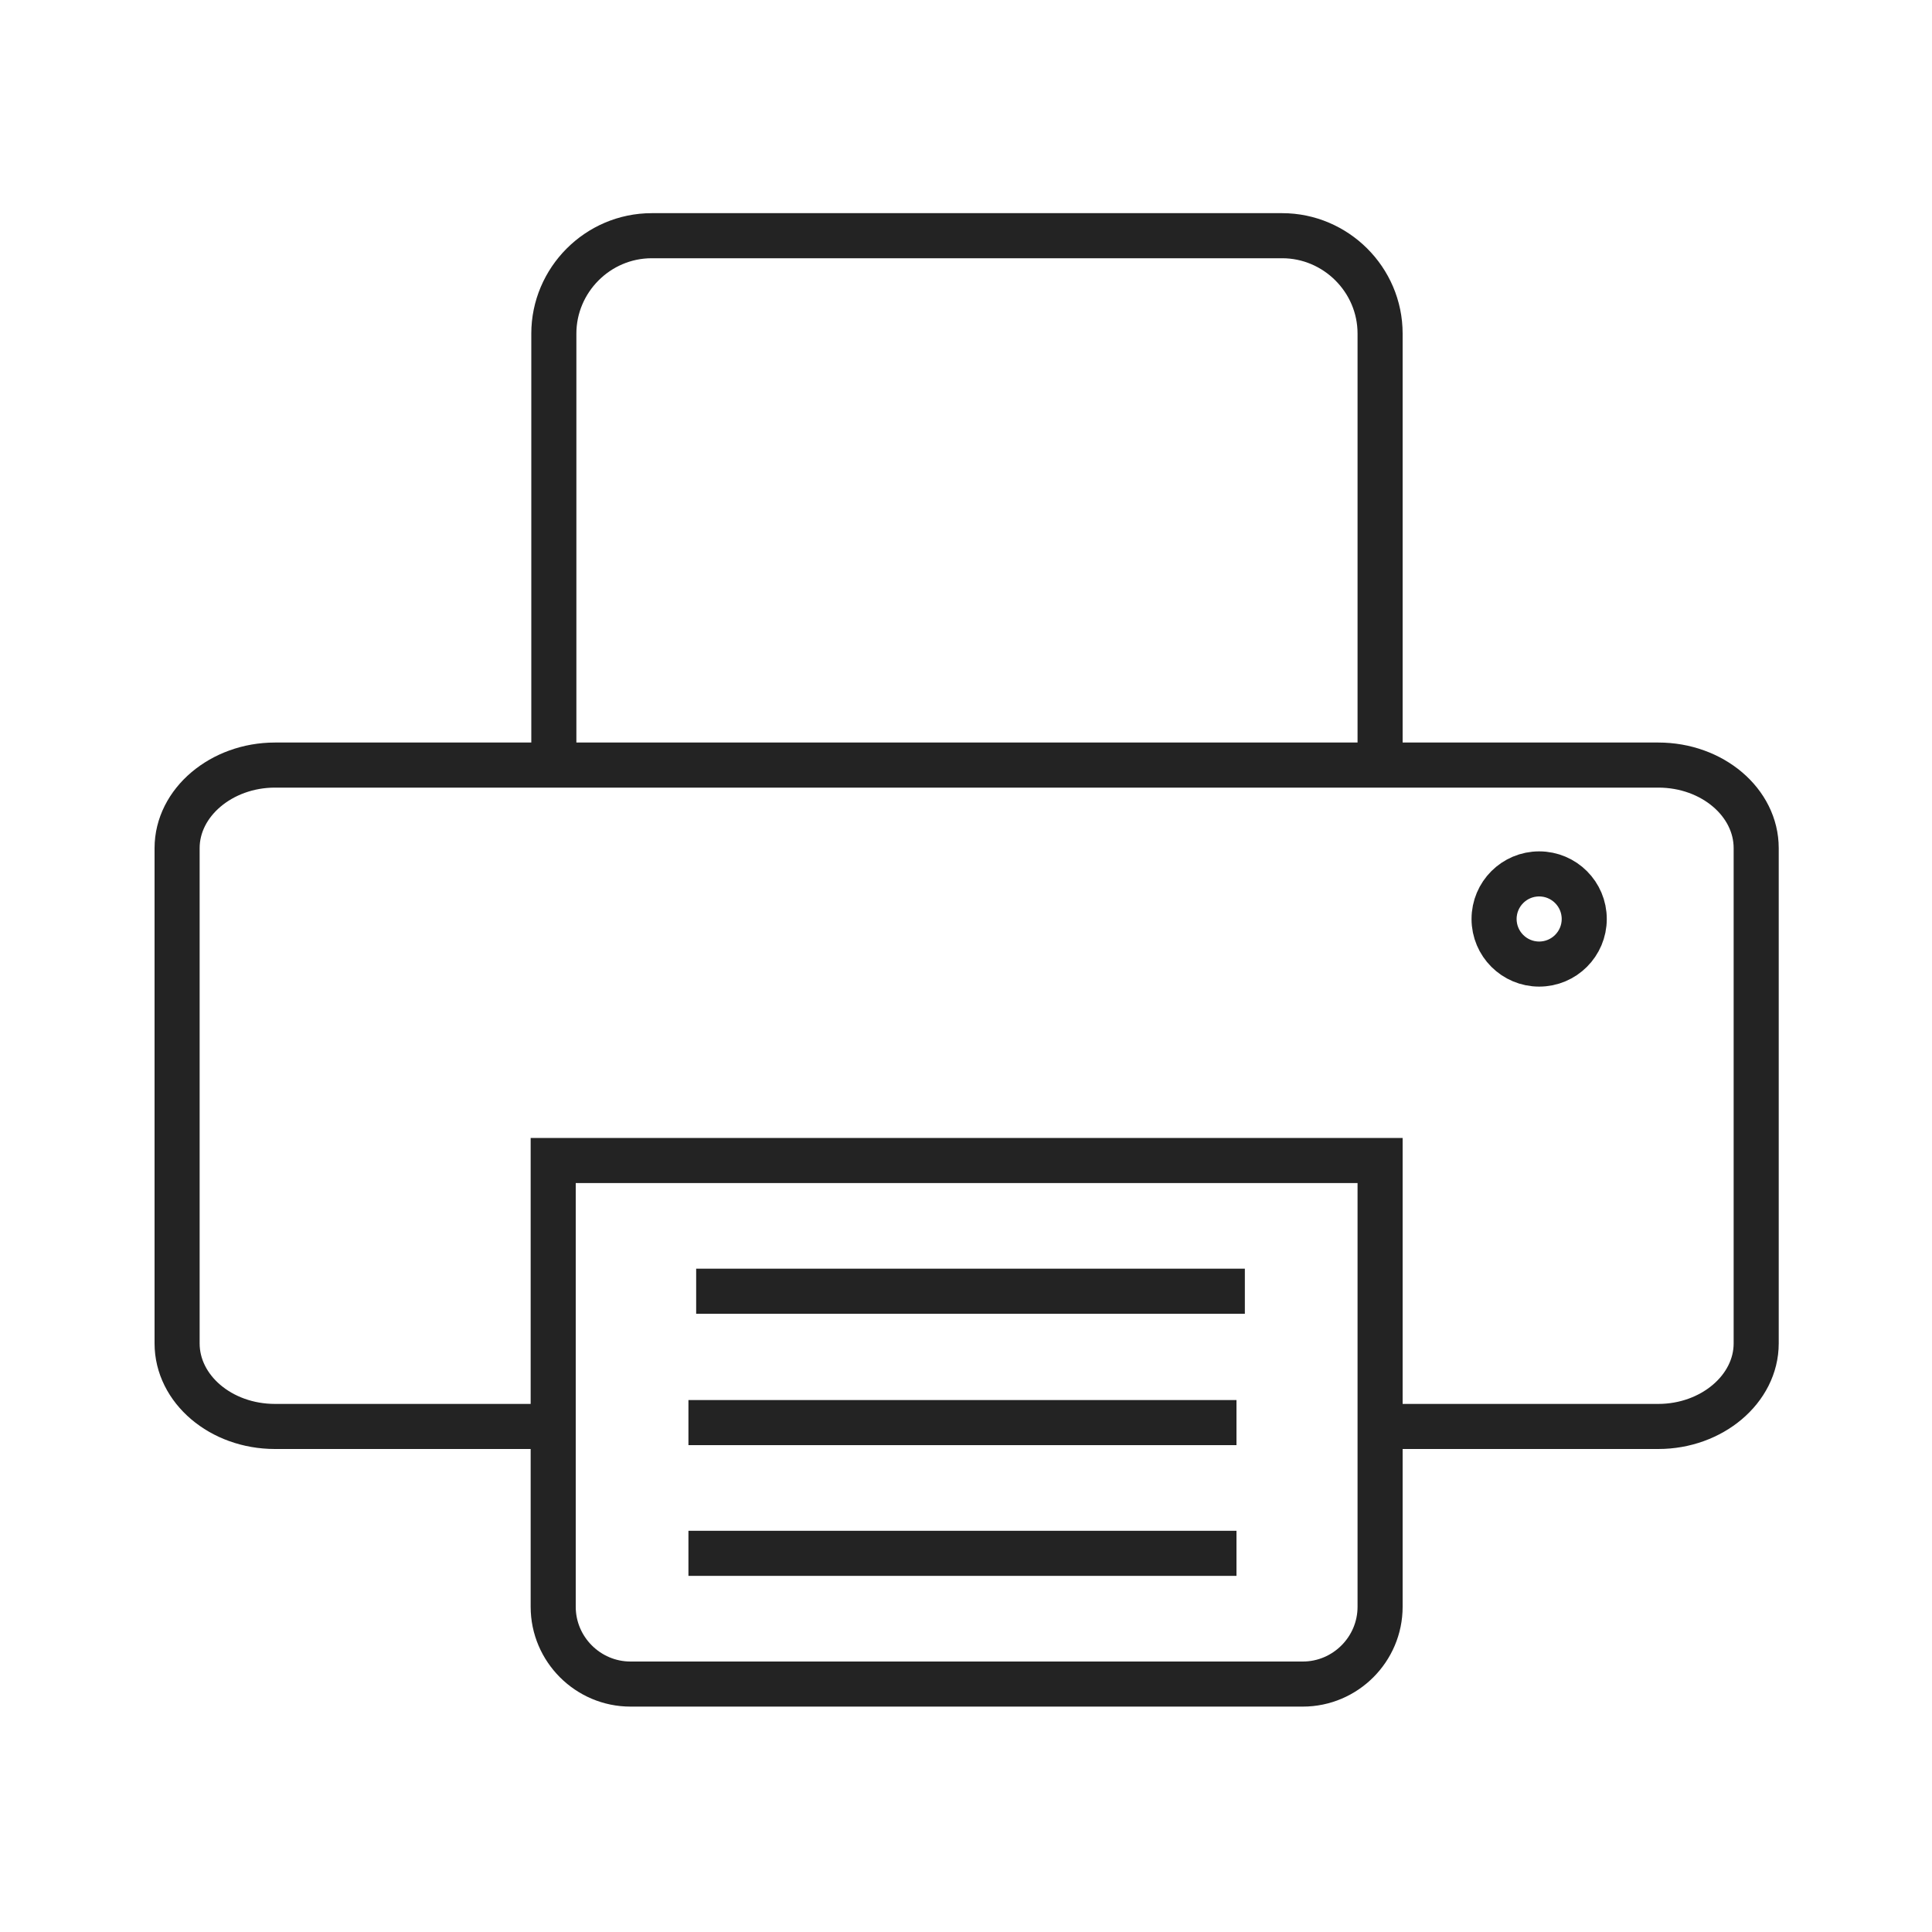 <?xml version="1.0" encoding="utf-8"?>
<!-- Generator: Adobe Illustrator 21.0.0, SVG Export Plug-In . SVG Version: 6.00 Build 0)  -->
<svg version="1.1" xmlns="http://www.w3.org/2000/svg" xmlns:xlink="http://www.w3.org/1999/xlink" x="0px" y="0px"
	 viewBox="0 0 300 300" style="enable-background:new 0 0 300 300;" xml:space="preserve">
<style type="text/css">
	.st0{display:none;}
	.st1{display:inline;}
	.st2{fill:none;stroke:#232323;stroke-width:7;stroke-miterlimit:10;}
</style>
<g id="Capa_1" class="st0">
	<g class="st1">
		<polyline class="st2" points="98.2,234 2.7,234 2.7,75.1 244.8,75.1 244.8,234 149.3,234 		"/>
		<polygon class="st2" points="71,261.5 123.7,208.8 176.5,261.5 		"/>
		<polyline class="st2" points="192.8,75.1 192.8,36.6 297.9,36.6 297.9,261.5 192.8,261.5 192.8,235.2 		"/>
		<rect x="211.2" y="57.4" class="st2" width="69.7" height="13.4"/>
		<rect x="245.4" y="81.8" class="st2" width="35.5" height="13.4"/>
		<path class="st2" d="M246,196.7c6.4,0,11.6,5.2,11.6,11.6c0,6.4-5.2,11.6-11.6,11.6"/>
	</g>
</g>
<g id="Capa_2">
	<g>
		<path class="st2" d="M86.5,221.5H42.7c-8.4,0-15.2-5.8-15.2-12.9v-76.9c0-7.1,6.9-12.9,15.2-12.9h214.8c8.4,0,15.2,5.8,15.2,12.9
			v76.9c0,7.1-6.9,12.9-15.2,12.9h-42.6"/>
		<path class="st2" d="M214.3,117.9V51.8c0-8.4-6.9-15.2-15.2-15.2h-97.9c-8.4,0-15.2,6.9-15.2,15.2v66.1"/>
		<path class="st2" d="M97.9,261.5h104.4c6.6,0,12-5.4,12-12v-69.3H85.9v69.3C85.9,256.1,91.3,261.5,97.9,261.5z"/>
		<circle class="st2" cx="239" cy="142.7" r="7"/>
		<line class="st2" x1="108.1" y1="200.5" x2="193.3" y2="200.5"/>
		<line class="st2" x1="106.9" y1="220.9" x2="192" y2="220.9"/>
		<line class="st2" x1="106.9" y1="241.2" x2="192" y2="241.2"/>
	</g>
</g>
<g id="Capa_3" class="st0">
	<g class="st1">
		<path class="st2" d="M70.5,167.2c-21.6-41.4-19.5-88,8.9-116.4l0,0c11.9,11.9,47.8,47.8,47.8,47.8l-22.3,22.3
			c-4.3,4.3-4.3,11.2,0,15.5l59.2,59.2c4.3,4.3,11.2,4.3,15.5,0l21.9-22.8l48,48c-24.4,24.4-61.9,29.5-98.2,16.9"/>
		<g>
			<circle class="st2" cx="96.7" cy="212" r="16.4"/>
			<path class="st2" d="M121.4,181.3l5.2-2.9c3-1.6,6.7-0.6,8.4,2.4l7.7,13.9c1.6,3,0.6,6.7-2.4,8.4l-5.2,2.9l0.3,13.4l5.1,3
				c2.9,1.7,3.9,5.5,2.1,8.4l-8.2,13.7c-1.7,2.9-5.5,3.9-8.4,2.1l-5.1-3l-10.8,5.9v5.9c0,3.4-2.8,6.1-6.1,6.1H88
				c-3.4,0-6.1-2.8-6.1-6.1v-5.9l-10.2-5.5l-5.2,2.9c-3,1.6-6.7,0.6-8.4-2.4l-7.7-13.9c-1.6-3-0.6-6.7,2.4-8.4l5.2-2.9l-0.3-13.4
				l-5.1-3c-2.9-1.7-3.9-5.5-2.1-8.4l8.2-13.7c1.7-2.9,5.5-3.9,8.4-2.1l5.1,3l10.8-5.9v-5.9c0-3.4,2.8-6.1,6.1-6.1h15.9
				c3.4,0,6.1,2.8,6.1,6.1v5.9L121.4,181.3z"/>
		</g>
		<line class="st2" x1="109.1" y1="63.8" x2="130.2" y2="42.6"/>
		<line class="st2" x1="117.2" y1="75.3" x2="137" y2="75.3"/>
		<line class="st2" x1="98.2" y1="36.6" x2="98.2" y2="56.3"/>
	</g>
</g>
</svg>
